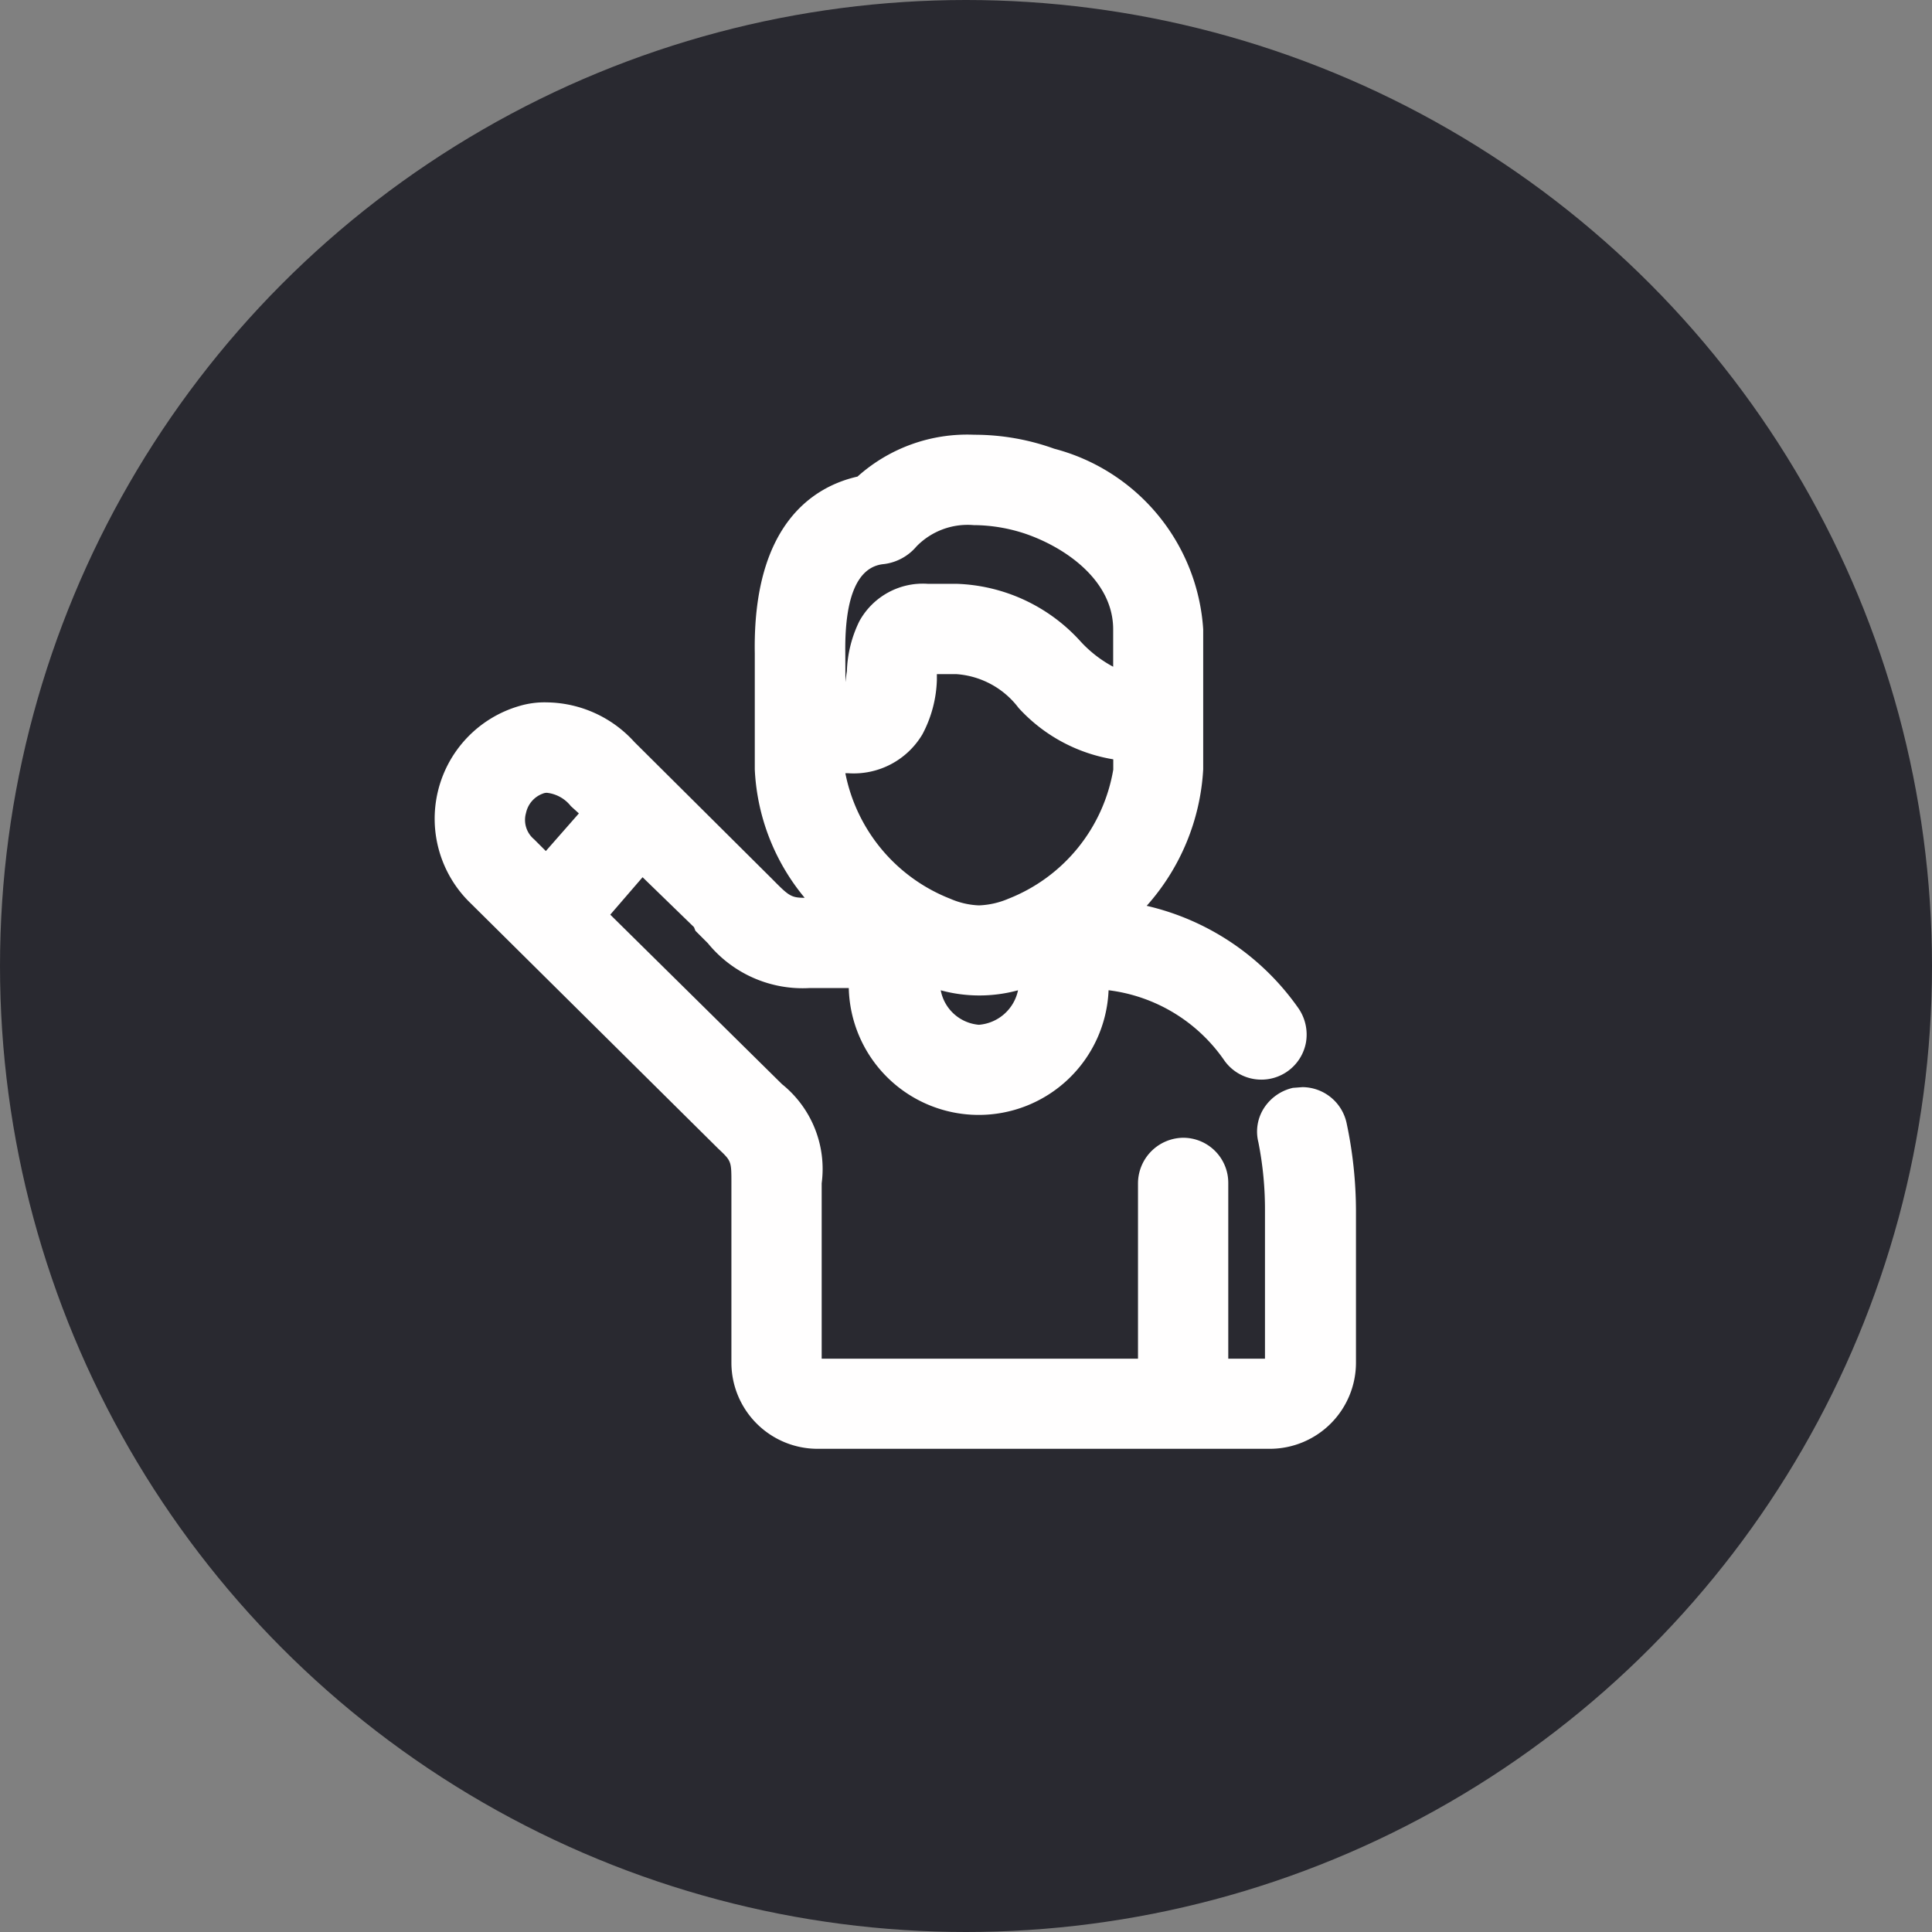 <svg xmlns="http://www.w3.org/2000/svg" width="40" height="40" viewBox="0 0 40 40"><rect x="0" y="0" width="40" height="40" fill="#808080" stroke="none"/><defs><style>.a{fill:#292930;}.b{fill:#fffefe;}</style></defs><g transform="translate(-729 -467)"><circle class="a" cx="20" cy="20" r="20" transform="translate(729 467)"/><path class="b" d="M531.475,426.523a.942.942,0,0,0-.912-.745l-.2.015a.968.968,0,0,0-.593.41.9.9,0,0,0-.122.714,7.121,7.121,0,0,1,.137,1.428V431.4h-.76v-3.632a.934.934,0,0,0-.927-.942.947.947,0,0,0-.942.942V431.4h-6.549v-3.632a2.251,2.251,0,0,0-.821-2.051l-3.556-3.51.669-.775,1.064,1.033.03.076.258.258a2.533,2.533,0,0,0,2.112.927h.805a2.691,2.691,0,0,0,5.379.046,3.418,3.418,0,0,1,2.4,1.459.939.939,0,0,0,1.687-.38.959.959,0,0,0-.152-.7,5.29,5.29,0,0,0-3.146-2.127,4.627,4.627,0,0,0,1.17-2.826v-2.9a4.142,4.142,0,0,0-3.085-3.738,4.877,4.877,0,0,0-1.656-.289,3.4,3.4,0,0,0-2.416.866c-.881.2-2.173.957-2.127,3.662v2.4a4.479,4.479,0,0,0,1.033,2.659c-.289,0-.334-.046-.684-.4l-2.842-2.826a2.485,2.485,0,0,0-1.808-.82,1.827,1.827,0,0,0-.577.076,2.43,2.43,0,0,0-1,4.088l5.121,5.075c.273.258.273.258.273.714v3.717a1.785,1.785,0,0,0,1.784,1.784h9.363a1.785,1.785,0,0,0,1.784-1.784v-3.139A8.826,8.826,0,0,0,531.475,426.523Zm-7.613-2.036a.879.879,0,0,1-.79-.714,3.044,3.044,0,0,0,1.6,0A.9.9,0,0,1,523.862,424.487Zm-2.766-7.7c-.015-1.17.258-1.793.805-1.839a1.052,1.052,0,0,0,.669-.365,1.478,1.478,0,0,1,1.185-.441,3.422,3.422,0,0,1,1.079.182c.836.289,1.808.973,1.808,1.975v.775a2.537,2.537,0,0,1-.669-.517,3.616,3.616,0,0,0-2.583-1.2H522.8a1.5,1.5,0,0,0-1.413.775,2.523,2.523,0,0,0-.258,1.033c-.015.091-.03.228-.03.228Zm.061,2.492a1.654,1.654,0,0,0,1.535-.805,2.553,2.553,0,0,0,.3-1.125v-.122h.4a1.767,1.767,0,0,1,1.292.7,3.4,3.4,0,0,0,1.96,1.064v.213a3.5,3.5,0,0,1-2.173,2.674,1.709,1.709,0,0,1-.608.137,1.64,1.64,0,0,1-.593-.137,3.525,3.525,0,0,1-2.173-2.6Zm-6.261,1.611-.243-.243a.522.522,0,0,1-.167-.547.546.546,0,0,1,.35-.4.193.193,0,0,1,.091-.015.732.732,0,0,1,.486.274l.167.152Z" transform="translate(225.405 63.73)"/></g></svg>
